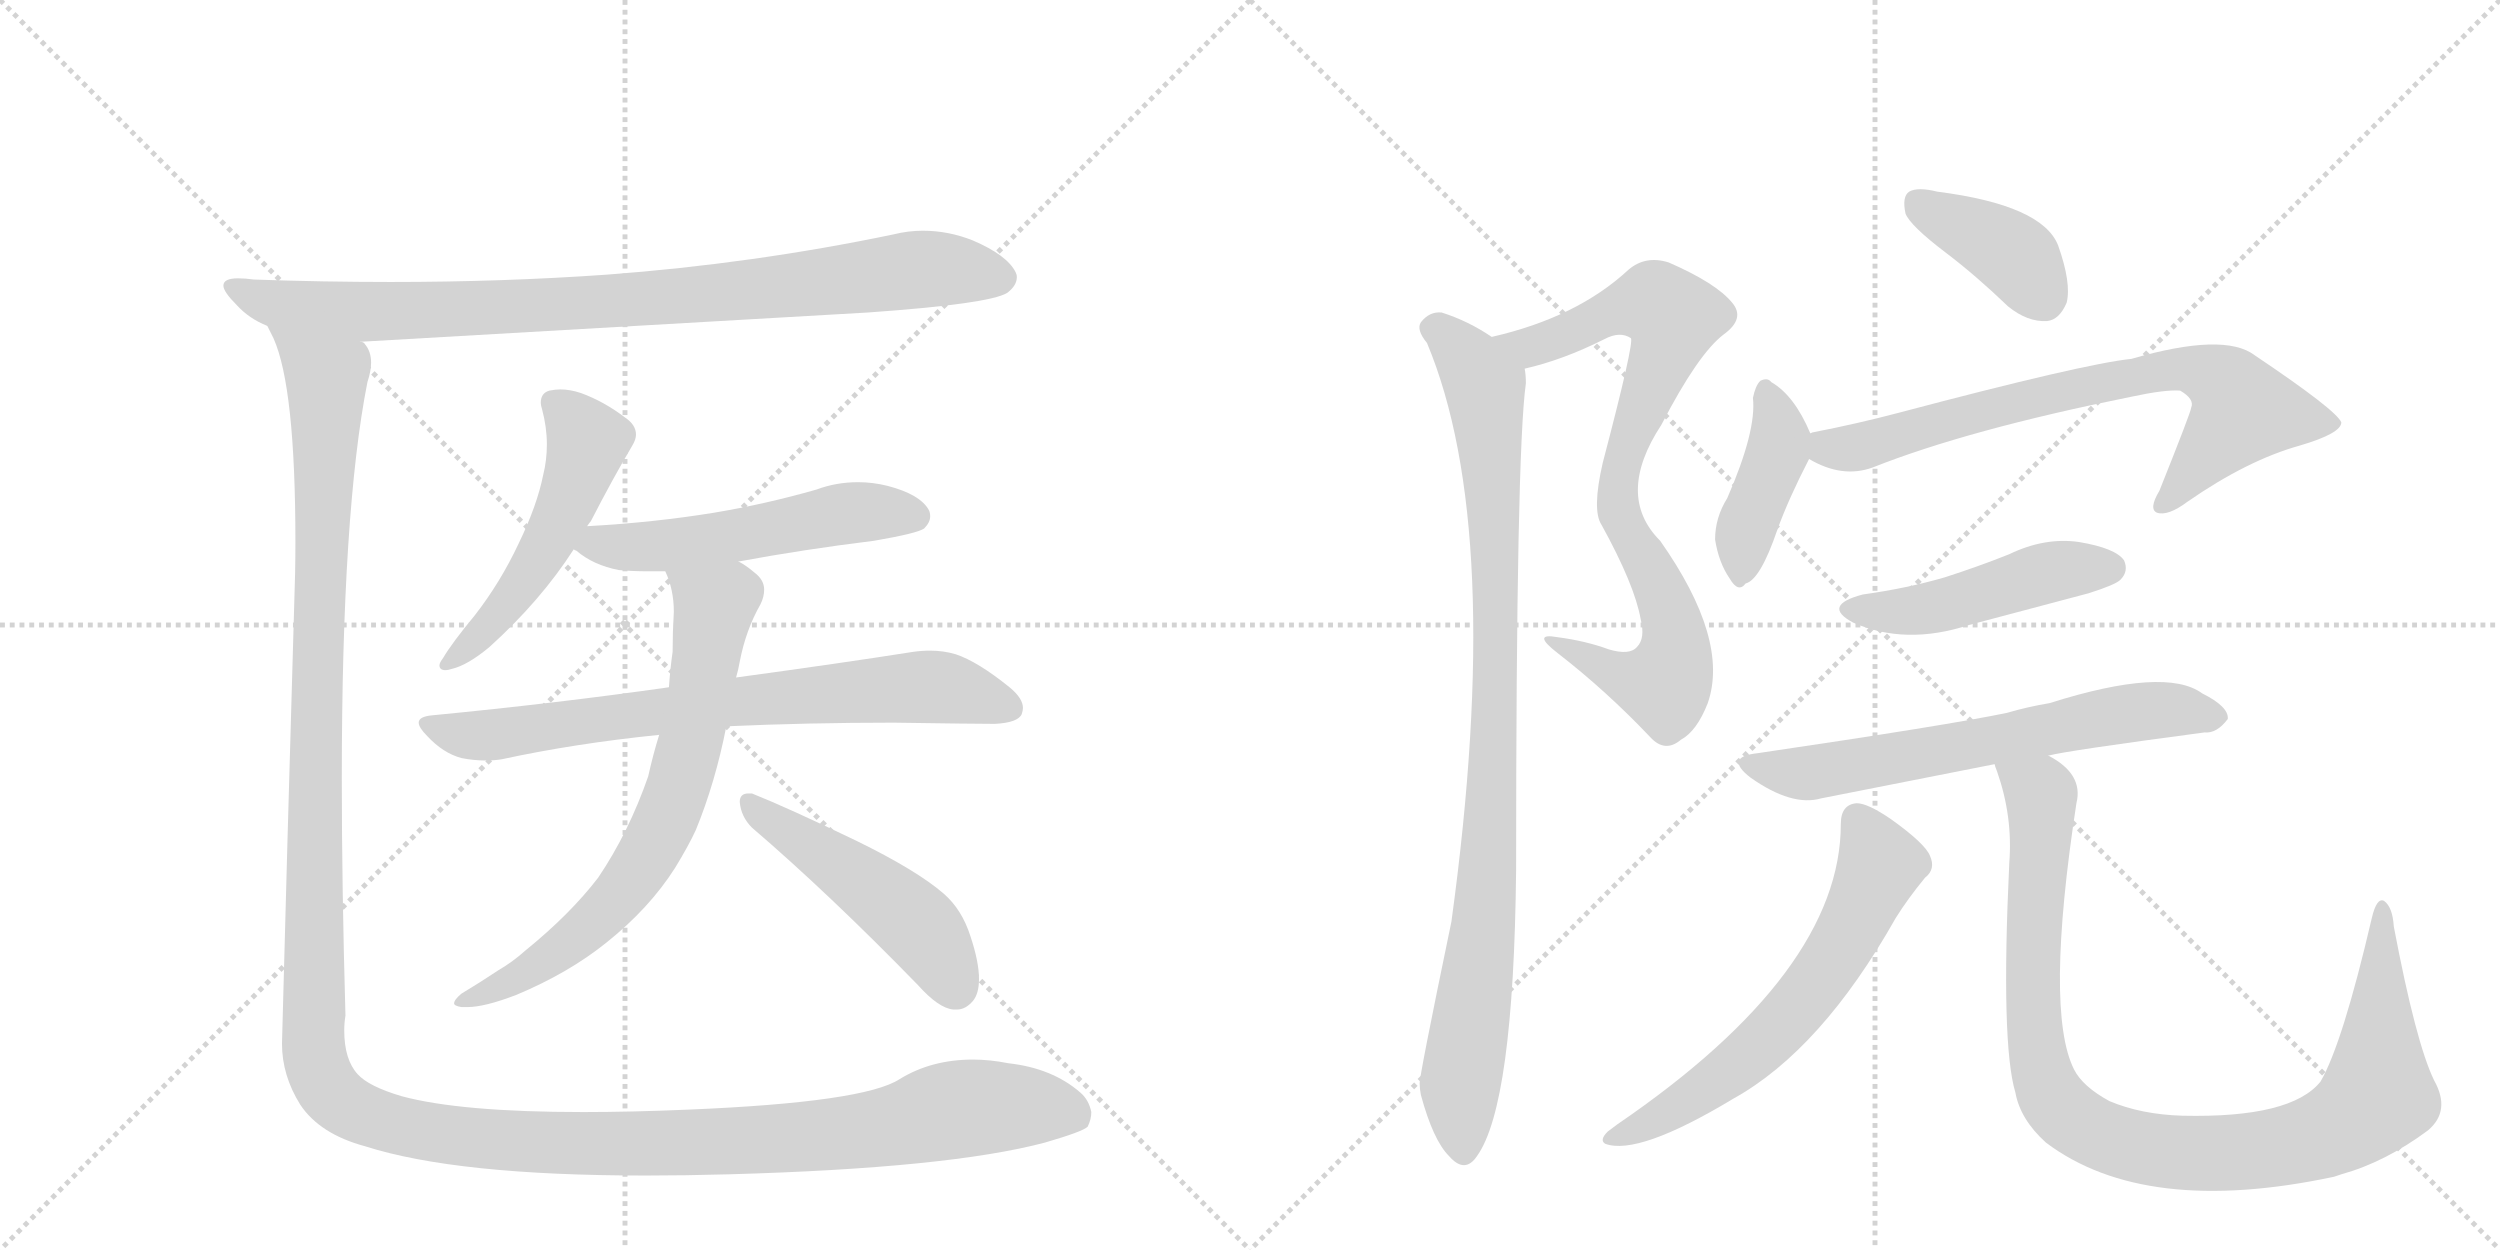 <svg version="1.1" viewBox="0 0 2048 1024" xmlns="http://www.w3.org/2000/svg">
  <g stroke="lightgray" stroke-dasharray="1,1" stroke-width="1" transform="scale(4, 4)">
    <line x1="0" y1="0" x2="256" y2="256"></line>
    <line x1="256" y1="0" x2="0" y2="256"></line>
    <line x1="128" y1="0" x2="128" y2="256"></line>
    <line x1="0" y1="128" x2="256" y2="128"></line>
    <line x1="256" y1="0" x2="512" y2="256"></line>
    <line x1="512" y1="0" x2="256" y2="256"></line>
    <line x1="384" y1="0" x2="384" y2="256"></line>
    <line x1="256" y1="128" x2="512" y2="128"></line>
  </g>
<g transform="scale(1, -1) translate(0, -850)">
   <style type="text/css">
    @keyframes keyframes0 {
      from {
       stroke: black;
       stroke-dashoffset: 890;
       stroke-width: 128;
       }
       74% {
       animation-timing-function: step-end;
       stroke: black;
       stroke-dashoffset: 0;
       stroke-width: 128;
       }
       to {
       stroke: black;
       stroke-width: 1024;
       }
       }
       #make-me-a-hanzi-animation-0 {
         animation: keyframes0 0.974s both;
         animation-delay: 0s;
         animation-timing-function: linear;
       }
    @keyframes keyframes1 {
      from {
       stroke: black;
       stroke-dashoffset: 518;
       stroke-width: 128;
       }
       63% {
       animation-timing-function: step-end;
       stroke: black;
       stroke-dashoffset: 0;
       stroke-width: 128;
       }
       to {
       stroke: black;
       stroke-width: 1024;
       }
       }
       #make-me-a-hanzi-animation-1 {
         animation: keyframes1 0.672s both;
         animation-delay: 0.974s;
         animation-timing-function: linear;
       }
    @keyframes keyframes2 {
      from {
       stroke: black;
       stroke-dashoffset: 535;
       stroke-width: 128;
       }
       64% {
       animation-timing-function: step-end;
       stroke: black;
       stroke-dashoffset: 0;
       stroke-width: 128;
       }
       to {
       stroke: black;
       stroke-width: 1024;
       }
       }
       #make-me-a-hanzi-animation-2 {
         animation: keyframes2 0.685s both;
         animation-delay: 1.646s;
         animation-timing-function: linear;
       }
    @keyframes keyframes3 {
      from {
       stroke: black;
       stroke-dashoffset: 739;
       stroke-width: 128;
       }
       71% {
       animation-timing-function: step-end;
       stroke: black;
       stroke-dashoffset: 0;
       stroke-width: 128;
       }
       to {
       stroke: black;
       stroke-width: 1024;
       }
       }
       #make-me-a-hanzi-animation-3 {
         animation: keyframes3 0.851s both;
         animation-delay: 2.331s;
         animation-timing-function: linear;
       }
    @keyframes keyframes4 {
      from {
       stroke: black;
       stroke-dashoffset: 707;
       stroke-width: 128;
       }
       70% {
       animation-timing-function: step-end;
       stroke: black;
       stroke-dashoffset: 0;
       stroke-width: 128;
       }
       to {
       stroke: black;
       stroke-width: 1024;
       }
       }
       #make-me-a-hanzi-animation-4 {
         animation: keyframes4 0.825s both;
         animation-delay: 3.183s;
         animation-timing-function: linear;
       }
    @keyframes keyframes5 {
      from {
       stroke: black;
       stroke-dashoffset: 485;
       stroke-width: 128;
       }
       61% {
       animation-timing-function: step-end;
       stroke: black;
       stroke-dashoffset: 0;
       stroke-width: 128;
       }
       to {
       stroke: black;
       stroke-width: 1024;
       }
       }
       #make-me-a-hanzi-animation-5 {
         animation: keyframes5 0.645s both;
         animation-delay: 4.008s;
         animation-timing-function: linear;
       }
    @keyframes keyframes6 {
      from {
       stroke: black;
       stroke-dashoffset: 1523;
       stroke-width: 128;
       }
       83% {
       animation-timing-function: step-end;
       stroke: black;
       stroke-dashoffset: 0;
       stroke-width: 128;
       }
       to {
       stroke: black;
       stroke-width: 1024;
       }
       }
       #make-me-a-hanzi-animation-6 {
         animation: keyframes6 1.489s both;
         animation-delay: 4.653s;
         animation-timing-function: linear;
       }
    @keyframes keyframes7 {
      from {
       stroke: black;
       stroke-dashoffset: 816;
       stroke-width: 128;
       }
       73% {
       animation-timing-function: step-end;
       stroke: black;
       stroke-dashoffset: 0;
       stroke-width: 128;
       }
       to {
       stroke: black;
       stroke-width: 1024;
       }
       }
       #make-me-a-hanzi-animation-7 {
         animation: keyframes7 0.914s both;
         animation-delay: 6.142s;
         animation-timing-function: linear;
       }
    @keyframes keyframes8 {
      from {
       stroke: black;
       stroke-dashoffset: 947;
       stroke-width: 128;
       }
       76% {
       animation-timing-function: step-end;
       stroke: black;
       stroke-dashoffset: 0;
       stroke-width: 128;
       }
       to {
       stroke: black;
       stroke-width: 1024;
       }
       }
       #make-me-a-hanzi-animation-8 {
         animation: keyframes8 1.021s both;
         animation-delay: 7.056s;
         animation-timing-function: linear;
       }
    @keyframes keyframes9 {
      from {
       stroke: black;
       stroke-dashoffset: 388;
       stroke-width: 128;
       }
       56% {
       animation-timing-function: step-end;
       stroke: black;
       stroke-dashoffset: 0;
       stroke-width: 128;
       }
       to {
       stroke: black;
       stroke-width: 1024;
       }
       }
       #make-me-a-hanzi-animation-9 {
         animation: keyframes9 0.566s both;
         animation-delay: 8.077s;
         animation-timing-function: linear;
       }
    @keyframes keyframes10 {
      from {
       stroke: black;
       stroke-dashoffset: 408;
       stroke-width: 128;
       }
       57% {
       animation-timing-function: step-end;
       stroke: black;
       stroke-dashoffset: 0;
       stroke-width: 128;
       }
       to {
       stroke: black;
       stroke-width: 1024;
       }
       }
       #make-me-a-hanzi-animation-10 {
         animation: keyframes10 0.582s both;
         animation-delay: 8.643s;
         animation-timing-function: linear;
       }
    @keyframes keyframes11 {
      from {
       stroke: black;
       stroke-dashoffset: 731;
       stroke-width: 128;
       }
       70% {
       animation-timing-function: step-end;
       stroke: black;
       stroke-dashoffset: 0;
       stroke-width: 128;
       }
       to {
       stroke: black;
       stroke-width: 1024;
       }
       }
       #make-me-a-hanzi-animation-11 {
         animation: keyframes11 0.845s both;
         animation-delay: 9.225s;
         animation-timing-function: linear;
       }
    @keyframes keyframes12 {
      from {
       stroke: black;
       stroke-dashoffset: 470;
       stroke-width: 128;
       }
       60% {
       animation-timing-function: step-end;
       stroke: black;
       stroke-dashoffset: 0;
       stroke-width: 128;
       }
       to {
       stroke: black;
       stroke-width: 1024;
       }
       }
       #make-me-a-hanzi-animation-12 {
         animation: keyframes12 0.632s both;
         animation-delay: 10.069s;
         animation-timing-function: linear;
       }
    @keyframes keyframes13 {
      from {
       stroke: black;
       stroke-dashoffset: 642;
       stroke-width: 128;
       }
       68% {
       animation-timing-function: step-end;
       stroke: black;
       stroke-dashoffset: 0;
       stroke-width: 128;
       }
       to {
       stroke: black;
       stroke-width: 1024;
       }
       }
       #make-me-a-hanzi-animation-13 {
         animation: keyframes13 0.772s both;
         animation-delay: 10.702s;
         animation-timing-function: linear;
       }
    @keyframes keyframes14 {
      from {
       stroke: black;
       stroke-dashoffset: 619;
       stroke-width: 128;
       }
       67% {
       animation-timing-function: step-end;
       stroke: black;
       stroke-dashoffset: 0;
       stroke-width: 128;
       }
       to {
       stroke: black;
       stroke-width: 1024;
       }
       }
       #make-me-a-hanzi-animation-14 {
         animation: keyframes14 0.754s both;
         animation-delay: 11.474s;
         animation-timing-function: linear;
       }
    @keyframes keyframes15 {
      from {
       stroke: black;
       stroke-dashoffset: 990;
       stroke-width: 128;
       }
       76% {
       animation-timing-function: step-end;
       stroke: black;
       stroke-dashoffset: 0;
       stroke-width: 128;
       }
       to {
       stroke: black;
       stroke-width: 1024;
       }
       }
       #make-me-a-hanzi-animation-15 {
         animation: keyframes15 1.056s both;
         animation-delay: 12.228s;
         animation-timing-function: linear;
       }
</style>
<path d="M 711 594 Q 810 601 825 610 Q 833 616 833 623 Q 833 625 832 627 Q 825 641 797 653 Q 777 661 756 661 Q 744 661 732 658 Q 617 634 497 625 Q 412 619 320 619 Q 265 619 208 621 Q 201 622 195 622 Q 183 622 183 616 Q 183 611 194 600 Q 204 589 219 583 L 295 570 L 711 594 Z" fill="lightgray"></path> 
<path d="M 481 419 Q 483 422 484 423 Q 502 458 518 485 Q 521 490 521 494 Q 521 502 512 508 Q 495 521 476 528 Q 467 531 459 531 Q 455 531 450 530 Q 443 528 443 520 Q 443 518 444 515 Q 448 500 448 486 Q 448 473 445 461 Q 440 436 425 405 Q 410 373 389 346 Q 370 323 363 311 Q 360 307 360 305 Q 360 301 365 301 Q 367 301 370 302 Q 383 305 401 320 Q 443 358 470 400 L 481 419 Z" fill="lightgray"></path> 
<path d="M 605 390 Q 659 400 716 407 Q 751 413 757 417 Q 762 422 762 427 Q 762 430 761 432 Q 754 445 727 452 Q 715 455 703 455 Q 685 455 669 449 Q 627 437 585 430 Q 536 422 482 419 L 481 419 C 451 417 445 417 470 400 Q 471 399 472 399 Q 486 387 507 383 Q 518 382 531 382 L 545 382 L 605 390 Z" fill="lightgray"></path> 
<path d="M 354 264 Q 343 263 343 258 Q 343 254 350 247 Q 363 233 378 229 Q 388 227 398 227 Q 405 227 411 228 Q 471 241 540 248 L 595 255 Q 662 258 732 258 Q 799 257 815 257 Q 834 258 837 265 Q 838 268 838 270 Q 838 278 827 287 Q 801 308 783 314 Q 773 317 762 317 Q 755 317 748 316 Q 691 307 603 295 L 548 287 Q 457 274 354 264 Z" fill="lightgray"></path> 
<path d="M 540 248 Q 535 232 531 214 Q 515 168 490 131 Q 467 101 430 71 Q 420 62 408 55 Q 393 45 378 36 Q 372 31 372 28 Q 372 26 378 25 L 383 25 Q 397 25 423 35 Q 466 53 497 78 Q 532 106 553 139 Q 564 157 570 170 Q 586 209 595 255 L 603 295 Q 605 302 606 308 Q 611 334 623 355 Q 626 361 626 367 Q 626 375 618 381 Q 611 387 605 390 C 580 407 535 410 545 382 Q 552 367 552 349 Q 551 332 551 316 Q 549 302 548 287 L 540 248 Z" fill="lightgray"></path> 
<path d="M 752 43 Q 769 24 781 23 L 784 23 Q 791 23 797 30 Q 802 36 802 48 Q 802 62 795 83 Q 788 105 773 118 Q 751 137 702 161 Q 646 188 616 200 L 613 200 Q 606 200 606 193 Q 607 181 616 172 Q 679 118 752 43 Z" fill="lightgray"></path> 
<path d="M 219 583 L 224 573 Q 242 533 242 406 Q 242 381 241 354 Q 235 148 231 -5 Q 231 -31 246 -55 Q 262 -79 299 -89 Q 374 -113 529 -113 Q 561 -113 597 -112 Q 777 -107 856 -86 Q 887 -77 891 -73 Q 894 -67 894 -61 Q 892 -51 885 -45 Q 862 -25 826 -21 Q 811 -18 797 -18 Q 763 -18 737 -34 Q 708 -53 564 -59 Q 517 -61 478 -61 Q 377 -61 329 -48 Q 302 -40 293 -30 Q 282 -18 282 6 Q 282 12 283 18 Q 280 124 280 212 Q 280 431 301 537 Q 304 546 304 553 Q 304 562 299 568 Q 298 570 295 570 C 290 600 209 611 219 583 Z" fill="lightgray"></path> 
<path d="M 1249 548 Q 1280 555 1314 572 Q 1327 579 1336 573 Q 1339 570 1313 471 Q 1304 432 1312 420 Q 1339 371 1344 343 Q 1348 327 1341 320 Q 1335 313 1318 318 Q 1299 325 1276 328 Q 1254 332 1276 315 Q 1316 284 1352 246 Q 1364 233 1377 244 Q 1390 251 1399 274 Q 1417 326 1360 407 Q 1323 444 1361 502 Q 1391 560 1412 576 Q 1430 589 1419 602 Q 1406 618 1367 635 Q 1348 641 1334 629 Q 1292 590 1222 574 C 1193 567 1220 540 1249 548 Z" fill="lightgray"></path> 
<path d="M 1222 574 Q 1203 587 1181 594 Q 1171 595 1164 586 Q 1160 580 1169 569 Q 1233 416 1189 95 Q 1162 -35 1163 -38 Q 1163 -42 1164 -47 Q 1174 -84 1187 -97 Q 1200 -112 1210 -97 Q 1240 -55 1242 137 Q 1242 479 1250 536 Q 1250 543 1249 548 C 1249 558 1248 559 1222 574 Z" fill="lightgray"></path> 
<path d="M 1594 643 Q 1619 624 1645 599 Q 1661 586 1677 587 Q 1687 588 1693 602 Q 1697 618 1686 649 Q 1673 682 1587 693 Q 1571 697 1564 693 Q 1558 689 1561 675 Q 1565 665 1594 643 Z" fill="lightgray"></path> 
<path d="M 1483 495 Q 1470 526 1451 537 Q 1448 541 1442 538 Q 1438 534 1436 524 Q 1439 497 1415 442 Q 1405 426 1405 408 Q 1408 389 1417 376 Q 1424 364 1430 372 Q 1442 375 1456 416 Q 1465 441 1482 474 C 1488 485 1488 485 1483 495 Z" fill="lightgray"></path> 
<path d="M 1482 474 Q 1509 458 1534 467 Q 1612 498 1746 525 Q 1774 531 1786 530 Q 1798 523 1795 516 Q 1795 513 1769 448 Q 1760 433 1767 430 Q 1776 427 1792 439 Q 1841 473 1884 485 Q 1918 495 1918 504 Q 1914 514 1847 559 Q 1822 578 1746 556 Q 1707 552 1556 512 Q 1522 503 1486 496 Q 1485 496 1483 495 C 1454 488 1455 487 1482 474 Z" fill="lightgray"></path> 
<path d="M 1526 363 Q 1492 354 1518 340 Q 1561 321 1613 338 L 1711 364 Q 1733 371 1737 375 Q 1744 382 1740 391 Q 1733 401 1703 406 Q 1675 410 1646 396 Q 1621 386 1593 377 Q 1562 368 1526 363 Z" fill="lightgray"></path> 
<path d="M 1678 231 Q 1693 235 1806 250 Q 1816 249 1825 261 Q 1826 271 1804 282 Q 1774 304 1679 274 Q 1661 271 1644 266 Q 1596 256 1440 233 Q 1412 230 1434 213 Q 1468 189 1492 196 L 1634 224 L 1678 231 Z" fill="lightgray"></path> 
<path d="M 1508 175 Q 1508 54 1325 -71 L 1317 -77 Q 1310 -84 1315 -87 Q 1342 -97 1420 -50 Q 1492 -10 1553 98 Q 1563 114 1577 131 Q 1586 138 1581 149 Q 1577 159 1549 179 Q 1530 192 1521 192 Q 1508 191 1508 175 Z" fill="lightgray"></path> 
<path d="M 1634 224 Q 1634 223 1636 218 Q 1649 181 1646 143 Q 1639 -5 1651 -45 Q 1655 -67 1676 -86 Q 1757 -147 1912 -114 L 1918 -112 Q 1954 -102 1989 -76 Q 2008 -60 1994 -35 Q 1979 -4 1961 91 Q 1960 107 1953 112 Q 1947 115 1943 98 Q 1919 -5 1901 -36 Q 1877 -66 1788 -64 Q 1754 -63 1728 -52 Q 1706 -40 1699 -26 Q 1675 22 1701 192 Q 1707 216 1678 231 C 1654 250 1625 253 1634 224 Z" fill="lightgray"></path> 
      <clipPath id="make-me-a-hanzi-clip-0">
      <path d="M 711 594 Q 810 601 825 610 Q 833 616 833 623 Q 833 625 832 627 Q 825 641 797 653 Q 777 661 756 661 Q 744 661 732 658 Q 617 634 497 625 Q 412 619 320 619 Q 265 619 208 621 Q 201 622 195 622 Q 183 622 183 616 Q 183 611 194 600 Q 204 589 219 583 L 295 570 L 711 594 Z" fill="lightgray"></path>
      </clipPath>
      <path clip-path="url(#make-me-a-hanzi-clip-0)" d="M 191 615 L 220 602 L 291 594 L 548 606 L 752 629 L 820 622 " fill="none" id="make-me-a-hanzi-animation-0" stroke-dasharray="762 1524" stroke-linecap="round"></path>

      <clipPath id="make-me-a-hanzi-clip-1">
      <path d="M 481 419 Q 483 422 484 423 Q 502 458 518 485 Q 521 490 521 494 Q 521 502 512 508 Q 495 521 476 528 Q 467 531 459 531 Q 455 531 450 530 Q 443 528 443 520 Q 443 518 444 515 Q 448 500 448 486 Q 448 473 445 461 Q 440 436 425 405 Q 410 373 389 346 Q 370 323 363 311 Q 360 307 360 305 Q 360 301 365 301 Q 367 301 370 302 Q 383 305 401 320 Q 443 358 470 400 L 481 419 Z" fill="lightgray"></path>
      </clipPath>
      <path clip-path="url(#make-me-a-hanzi-clip-1)" d="M 454 520 L 481 488 L 472 455 L 427 370 L 389 324 L 365 306 " fill="none" id="make-me-a-hanzi-animation-1" stroke-dasharray="390 780" stroke-linecap="round"></path>

      <clipPath id="make-me-a-hanzi-clip-2">
      <path d="M 605 390 Q 659 400 716 407 Q 751 413 757 417 Q 762 422 762 427 Q 762 430 761 432 Q 754 445 727 452 Q 715 455 703 455 Q 685 455 669 449 Q 627 437 585 430 Q 536 422 482 419 L 481 419 C 451 417 445 417 470 400 Q 471 399 472 399 Q 486 387 507 383 Q 518 382 531 382 L 545 382 L 605 390 Z" fill="lightgray"></path>
      </clipPath>
      <path clip-path="url(#make-me-a-hanzi-clip-2)" d="M 473 404 L 550 403 L 698 430 L 749 427 " fill="none" id="make-me-a-hanzi-animation-2" stroke-dasharray="407 814" stroke-linecap="round"></path>

      <clipPath id="make-me-a-hanzi-clip-3">
      <path d="M 354 264 Q 343 263 343 258 Q 343 254 350 247 Q 363 233 378 229 Q 388 227 398 227 Q 405 227 411 228 Q 471 241 540 248 L 595 255 Q 662 258 732 258 Q 799 257 815 257 Q 834 258 837 265 Q 838 268 838 270 Q 838 278 827 287 Q 801 308 783 314 Q 773 317 762 317 Q 755 317 748 316 Q 691 307 603 295 L 548 287 Q 457 274 354 264 Z" fill="lightgray"></path>
      </clipPath>
      <path clip-path="url(#make-me-a-hanzi-clip-3)" d="M 351 256 L 403 248 L 614 277 L 747 287 L 777 286 L 828 269 " fill="none" id="make-me-a-hanzi-animation-3" stroke-dasharray="611 1222" stroke-linecap="round"></path>

      <clipPath id="make-me-a-hanzi-clip-4">
      <path d="M 540 248 Q 535 232 531 214 Q 515 168 490 131 Q 467 101 430 71 Q 420 62 408 55 Q 393 45 378 36 Q 372 31 372 28 Q 372 26 378 25 L 383 25 Q 397 25 423 35 Q 466 53 497 78 Q 532 106 553 139 Q 564 157 570 170 Q 586 209 595 255 L 603 295 Q 605 302 606 308 Q 611 334 623 355 Q 626 361 626 367 Q 626 375 618 381 Q 611 387 605 390 C 580 407 535 410 545 382 Q 552 367 552 349 Q 551 332 551 316 Q 549 302 548 287 L 540 248 Z" fill="lightgray"></path>
      </clipPath>
      <path clip-path="url(#make-me-a-hanzi-clip-4)" d="M 553 379 L 585 351 L 558 211 L 535 157 L 508 117 L 470 81 L 425 49 L 377 31 " fill="none" id="make-me-a-hanzi-animation-4" stroke-dasharray="579 1158" stroke-linecap="round"></path>

      <clipPath id="make-me-a-hanzi-clip-5">
      <path d="M 752 43 Q 769 24 781 23 L 784 23 Q 791 23 797 30 Q 802 36 802 48 Q 802 62 795 83 Q 788 105 773 118 Q 751 137 702 161 Q 646 188 616 200 L 613 200 Q 606 200 606 193 Q 607 181 616 172 Q 679 118 752 43 Z" fill="lightgray"></path>
      </clipPath>
      <path clip-path="url(#make-me-a-hanzi-clip-5)" d="M 615 192 L 748 95 L 783 41 " fill="none" id="make-me-a-hanzi-animation-5" stroke-dasharray="357 714" stroke-linecap="round"></path>

      <clipPath id="make-me-a-hanzi-clip-6">
      <path d="M 219 583 L 224 573 Q 242 533 242 406 Q 242 381 241 354 Q 235 148 231 -5 Q 231 -31 246 -55 Q 262 -79 299 -89 Q 374 -113 529 -113 Q 561 -113 597 -112 Q 777 -107 856 -86 Q 887 -77 891 -73 Q 894 -67 894 -61 Q 892 -51 885 -45 Q 862 -25 826 -21 Q 811 -18 797 -18 Q 763 -18 737 -34 Q 708 -53 564 -59 Q 517 -61 478 -61 Q 377 -61 329 -48 Q 302 -40 293 -30 Q 282 -18 282 6 Q 282 12 283 18 Q 280 124 280 212 Q 280 431 301 537 Q 304 546 304 553 Q 304 562 299 568 Q 298 570 295 570 C 290 600 209 611 219 583 Z" fill="lightgray"></path>
      </clipPath>
      <path clip-path="url(#make-me-a-hanzi-clip-6)" d="M 226 580 L 268 538 L 256 1 L 261 -28 L 277 -51 L 343 -76 L 462 -87 L 683 -79 L 802 -57 L 866 -58 L 882 -64 " fill="none" id="make-me-a-hanzi-animation-6" stroke-dasharray="1395 2790" stroke-linecap="round"></path>

      <clipPath id="make-me-a-hanzi-clip-7">
      <path d="M 1249 548 Q 1280 555 1314 572 Q 1327 579 1336 573 Q 1339 570 1313 471 Q 1304 432 1312 420 Q 1339 371 1344 343 Q 1348 327 1341 320 Q 1335 313 1318 318 Q 1299 325 1276 328 Q 1254 332 1276 315 Q 1316 284 1352 246 Q 1364 233 1377 244 Q 1390 251 1399 274 Q 1417 326 1360 407 Q 1323 444 1361 502 Q 1391 560 1412 576 Q 1430 589 1419 602 Q 1406 618 1367 635 Q 1348 641 1334 629 Q 1292 590 1222 574 C 1193 567 1220 540 1249 548 Z" fill="lightgray"></path>
      </clipPath>
      <path clip-path="url(#make-me-a-hanzi-clip-7)" d="M 1231 574 L 1263 568 L 1330 598 L 1356 602 L 1371 590 L 1331 480 L 1325 445 L 1331 420 L 1366 353 L 1373 326 L 1370 304 L 1363 289 L 1344 291 L 1283 322 " fill="none" id="make-me-a-hanzi-animation-7" stroke-dasharray="688 1376" stroke-linecap="round"></path>

      <clipPath id="make-me-a-hanzi-clip-8">
      <path d="M 1222 574 Q 1203 587 1181 594 Q 1171 595 1164 586 Q 1160 580 1169 569 Q 1233 416 1189 95 Q 1162 -35 1163 -38 Q 1163 -42 1164 -47 Q 1174 -84 1187 -97 Q 1200 -112 1210 -97 Q 1240 -55 1242 137 Q 1242 479 1250 536 Q 1250 543 1249 548 C 1249 558 1248 559 1222 574 Z" fill="lightgray"></path>
      </clipPath>
      <path clip-path="url(#make-me-a-hanzi-clip-8)" d="M 1175 581 L 1193 567 L 1216 533 L 1225 408 L 1221 150 L 1196 -39 L 1199 -92 " fill="none" id="make-me-a-hanzi-animation-8" stroke-dasharray="819 1638" stroke-linecap="round"></path>

      <clipPath id="make-me-a-hanzi-clip-9">
      <path d="M 1594 643 Q 1619 624 1645 599 Q 1661 586 1677 587 Q 1687 588 1693 602 Q 1697 618 1686 649 Q 1673 682 1587 693 Q 1571 697 1564 693 Q 1558 689 1561 675 Q 1565 665 1594 643 Z" fill="lightgray"></path>
      </clipPath>
      <path clip-path="url(#make-me-a-hanzi-clip-9)" d="M 1571 685 L 1649 642 L 1673 607 " fill="none" id="make-me-a-hanzi-animation-9" stroke-dasharray="260 520" stroke-linecap="round"></path>

      <clipPath id="make-me-a-hanzi-clip-10">
      <path d="M 1483 495 Q 1470 526 1451 537 Q 1448 541 1442 538 Q 1438 534 1436 524 Q 1439 497 1415 442 Q 1405 426 1405 408 Q 1408 389 1417 376 Q 1424 364 1430 372 Q 1442 375 1456 416 Q 1465 441 1482 474 C 1488 485 1488 485 1483 495 Z" fill="lightgray"></path>
      </clipPath>
      <path clip-path="url(#make-me-a-hanzi-clip-10)" d="M 1445 528 L 1456 504 L 1457 480 L 1433 426 L 1427 384 " fill="none" id="make-me-a-hanzi-animation-10" stroke-dasharray="280 560" stroke-linecap="round"></path>

      <clipPath id="make-me-a-hanzi-clip-11">
      <path d="M 1482 474 Q 1509 458 1534 467 Q 1612 498 1746 525 Q 1774 531 1786 530 Q 1798 523 1795 516 Q 1795 513 1769 448 Q 1760 433 1767 430 Q 1776 427 1792 439 Q 1841 473 1884 485 Q 1918 495 1918 504 Q 1914 514 1847 559 Q 1822 578 1746 556 Q 1707 552 1556 512 Q 1522 503 1486 496 Q 1485 496 1483 495 C 1454 488 1455 487 1482 474 Z" fill="lightgray"></path>
      </clipPath>
      <path clip-path="url(#make-me-a-hanzi-clip-11)" d="M 1486 490 L 1515 482 L 1667 525 L 1796 548 L 1827 532 L 1836 511 L 1772 436 " fill="none" id="make-me-a-hanzi-animation-11" stroke-dasharray="603 1206" stroke-linecap="round"></path>

      <clipPath id="make-me-a-hanzi-clip-12">
      <path d="M 1526 363 Q 1492 354 1518 340 Q 1561 321 1613 338 L 1711 364 Q 1733 371 1737 375 Q 1744 382 1740 391 Q 1733 401 1703 406 Q 1675 410 1646 396 Q 1621 386 1593 377 Q 1562 368 1526 363 Z" fill="lightgray"></path>
      </clipPath>
      <path clip-path="url(#make-me-a-hanzi-clip-12)" d="M 1519 352 L 1584 352 L 1674 380 L 1729 385 " fill="none" id="make-me-a-hanzi-animation-12" stroke-dasharray="342 684" stroke-linecap="round"></path>

      <clipPath id="make-me-a-hanzi-clip-13">
      <path d="M 1678 231 Q 1693 235 1806 250 Q 1816 249 1825 261 Q 1826 271 1804 282 Q 1774 304 1679 274 Q 1661 271 1644 266 Q 1596 256 1440 233 Q 1412 230 1434 213 Q 1468 189 1492 196 L 1634 224 L 1678 231 Z" fill="lightgray"></path>
      </clipPath>
      <path clip-path="url(#make-me-a-hanzi-clip-13)" d="M 1435 224 L 1483 217 L 1736 265 L 1776 269 L 1815 263 " fill="none" id="make-me-a-hanzi-animation-13" stroke-dasharray="514 1028" stroke-linecap="round"></path>

      <clipPath id="make-me-a-hanzi-clip-14">
      <path d="M 1508 175 Q 1508 54 1325 -71 L 1317 -77 Q 1310 -84 1315 -87 Q 1342 -97 1420 -50 Q 1492 -10 1553 98 Q 1563 114 1577 131 Q 1586 138 1581 149 Q 1577 159 1549 179 Q 1530 192 1521 192 Q 1508 191 1508 175 Z" fill="lightgray"></path>
      </clipPath>
      <path clip-path="url(#make-me-a-hanzi-clip-14)" d="M 1522 178 L 1539 138 L 1516 88 L 1471 23 L 1400 -41 L 1320 -83 " fill="none" id="make-me-a-hanzi-animation-14" stroke-dasharray="491 982" stroke-linecap="round"></path>

      <clipPath id="make-me-a-hanzi-clip-15">
      <path d="M 1634 224 Q 1634 223 1636 218 Q 1649 181 1646 143 Q 1639 -5 1651 -45 Q 1655 -67 1676 -86 Q 1757 -147 1912 -114 L 1918 -112 Q 1954 -102 1989 -76 Q 2008 -60 1994 -35 Q 1979 -4 1961 91 Q 1960 107 1953 112 Q 1947 115 1943 98 Q 1919 -5 1901 -36 Q 1877 -66 1788 -64 Q 1754 -63 1728 -52 Q 1706 -40 1699 -26 Q 1675 22 1701 192 Q 1707 216 1678 231 C 1654 250 1625 253 1634 224 Z" fill="lightgray"></path>
      </clipPath>
      <path clip-path="url(#make-me-a-hanzi-clip-15)" d="M 1642 223 L 1672 199 L 1665 86 L 1671 -21 L 1685 -55 L 1717 -79 L 1765 -92 L 1825 -95 L 1895 -83 L 1935 -61 L 1948 -47 L 1952 106 " fill="none" id="make-me-a-hanzi-animation-15" stroke-dasharray="862 1724" stroke-linecap="round"></path>

</g>
</svg>
